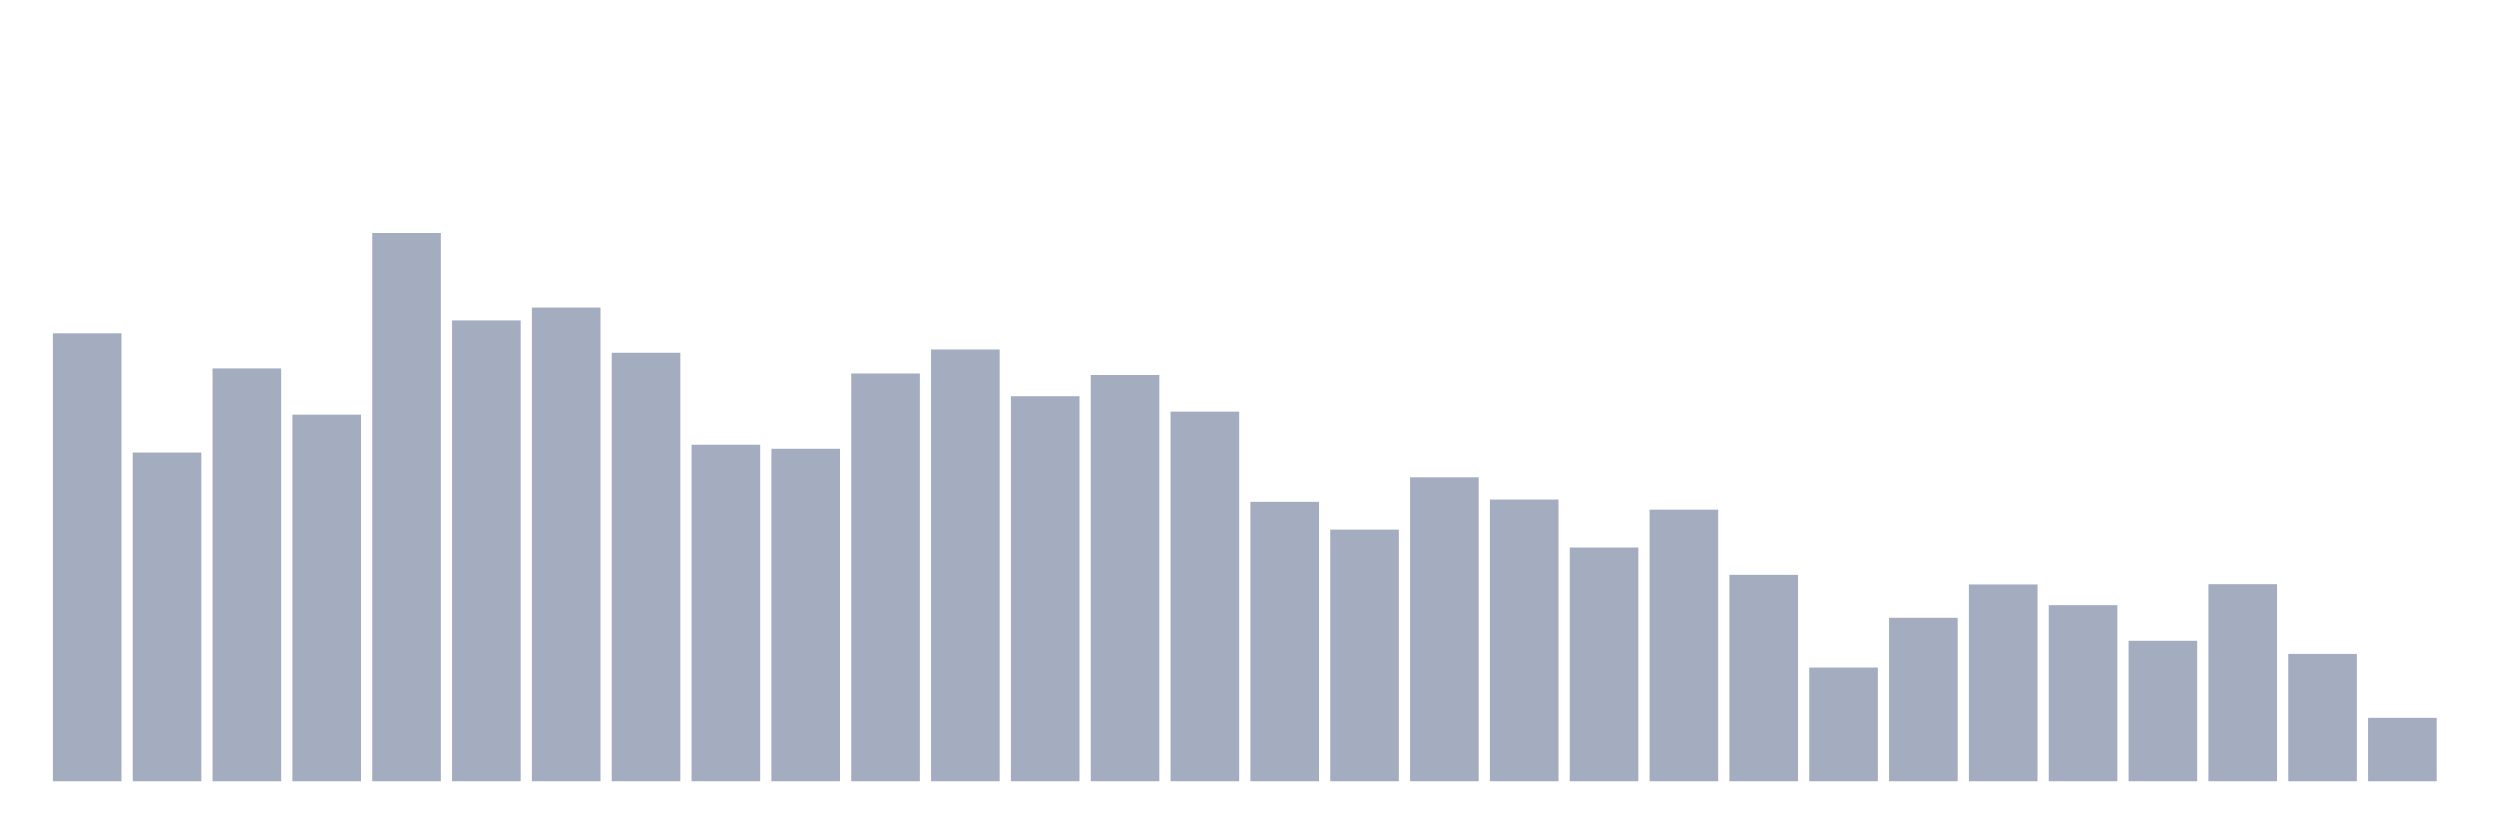 <svg xmlns="http://www.w3.org/2000/svg" viewBox="0 0 480 160"><g transform="translate(10,10)"><rect class="bar" x="0.153" width="13.175" y="53.995" height="86.005" fill="rgb(164,173,192)"></rect><rect class="bar" x="15.482" width="13.175" y="76.891" height="63.109" fill="rgb(164,173,192)"></rect><rect class="bar" x="30.81" width="13.175" y="60.737" height="79.263" fill="rgb(164,173,192)"></rect><rect class="bar" x="46.138" width="13.175" y="69.614" height="70.386" fill="rgb(164,173,192)"></rect><rect class="bar" x="61.466" width="13.175" y="34.737" height="105.263" fill="rgb(164,173,192)"></rect><rect class="bar" x="76.794" width="13.175" y="51.521" height="88.479" fill="rgb(164,173,192)"></rect><rect class="bar" x="92.123" width="13.175" y="49.047" height="90.953" fill="rgb(164,173,192)"></rect><rect class="bar" x="107.451" width="13.175" y="57.73" height="82.27" fill="rgb(164,173,192)"></rect><rect class="bar" x="122.779" width="13.175" y="75.387" height="64.613" fill="rgb(164,173,192)"></rect><rect class="bar" x="138.107" width="13.175" y="76.163" height="63.837" fill="rgb(164,173,192)"></rect><rect class="bar" x="153.436" width="13.175" y="61.707" height="78.293" fill="rgb(164,173,192)"></rect><rect class="bar" x="168.764" width="13.175" y="57.099" height="82.901" fill="rgb(164,173,192)"></rect><rect class="bar" x="184.092" width="13.175" y="66.073" height="73.927" fill="rgb(164,173,192)"></rect><rect class="bar" x="199.42" width="13.175" y="61.999" height="78.001" fill="rgb(164,173,192)"></rect><rect class="bar" x="214.748" width="13.175" y="69.032" height="70.968" fill="rgb(164,173,192)"></rect><rect class="bar" x="230.077" width="13.175" y="86.35" height="53.65" fill="rgb(164,173,192)"></rect><rect class="bar" x="245.405" width="13.175" y="91.686" height="48.314" fill="rgb(164,173,192)"></rect><rect class="bar" x="260.733" width="13.175" y="81.644" height="58.356" fill="rgb(164,173,192)"></rect><rect class="bar" x="276.061" width="13.175" y="85.913" height="54.087" fill="rgb(164,173,192)"></rect><rect class="bar" x="291.39" width="13.175" y="95.13" height="44.87" fill="rgb(164,173,192)"></rect><rect class="bar" x="306.718" width="13.175" y="87.854" height="52.146" fill="rgb(164,173,192)"></rect><rect class="bar" x="322.046" width="13.175" y="100.369" height="39.631" fill="rgb(164,173,192)"></rect><rect class="bar" x="337.374" width="13.175" y="118.171" height="21.829" fill="rgb(164,173,192)"></rect><rect class="bar" x="352.702" width="13.175" y="108.615" height="31.385" fill="rgb(164,173,192)"></rect><rect class="bar" x="368.031" width="13.175" y="102.212" height="37.788" fill="rgb(164,173,192)"></rect><rect class="bar" x="383.359" width="13.175" y="106.19" height="33.81" fill="rgb(164,173,192)"></rect><rect class="bar" x="398.687" width="13.175" y="113.029" height="26.971" fill="rgb(164,173,192)"></rect><rect class="bar" x="414.015" width="13.175" y="102.163" height="37.837" fill="rgb(164,173,192)"></rect><rect class="bar" x="429.344" width="13.175" y="115.552" height="24.448" fill="rgb(164,173,192)"></rect><rect class="bar" x="444.672" width="13.175" y="127.824" height="12.176" fill="rgb(164,173,192)"></rect></g></svg>